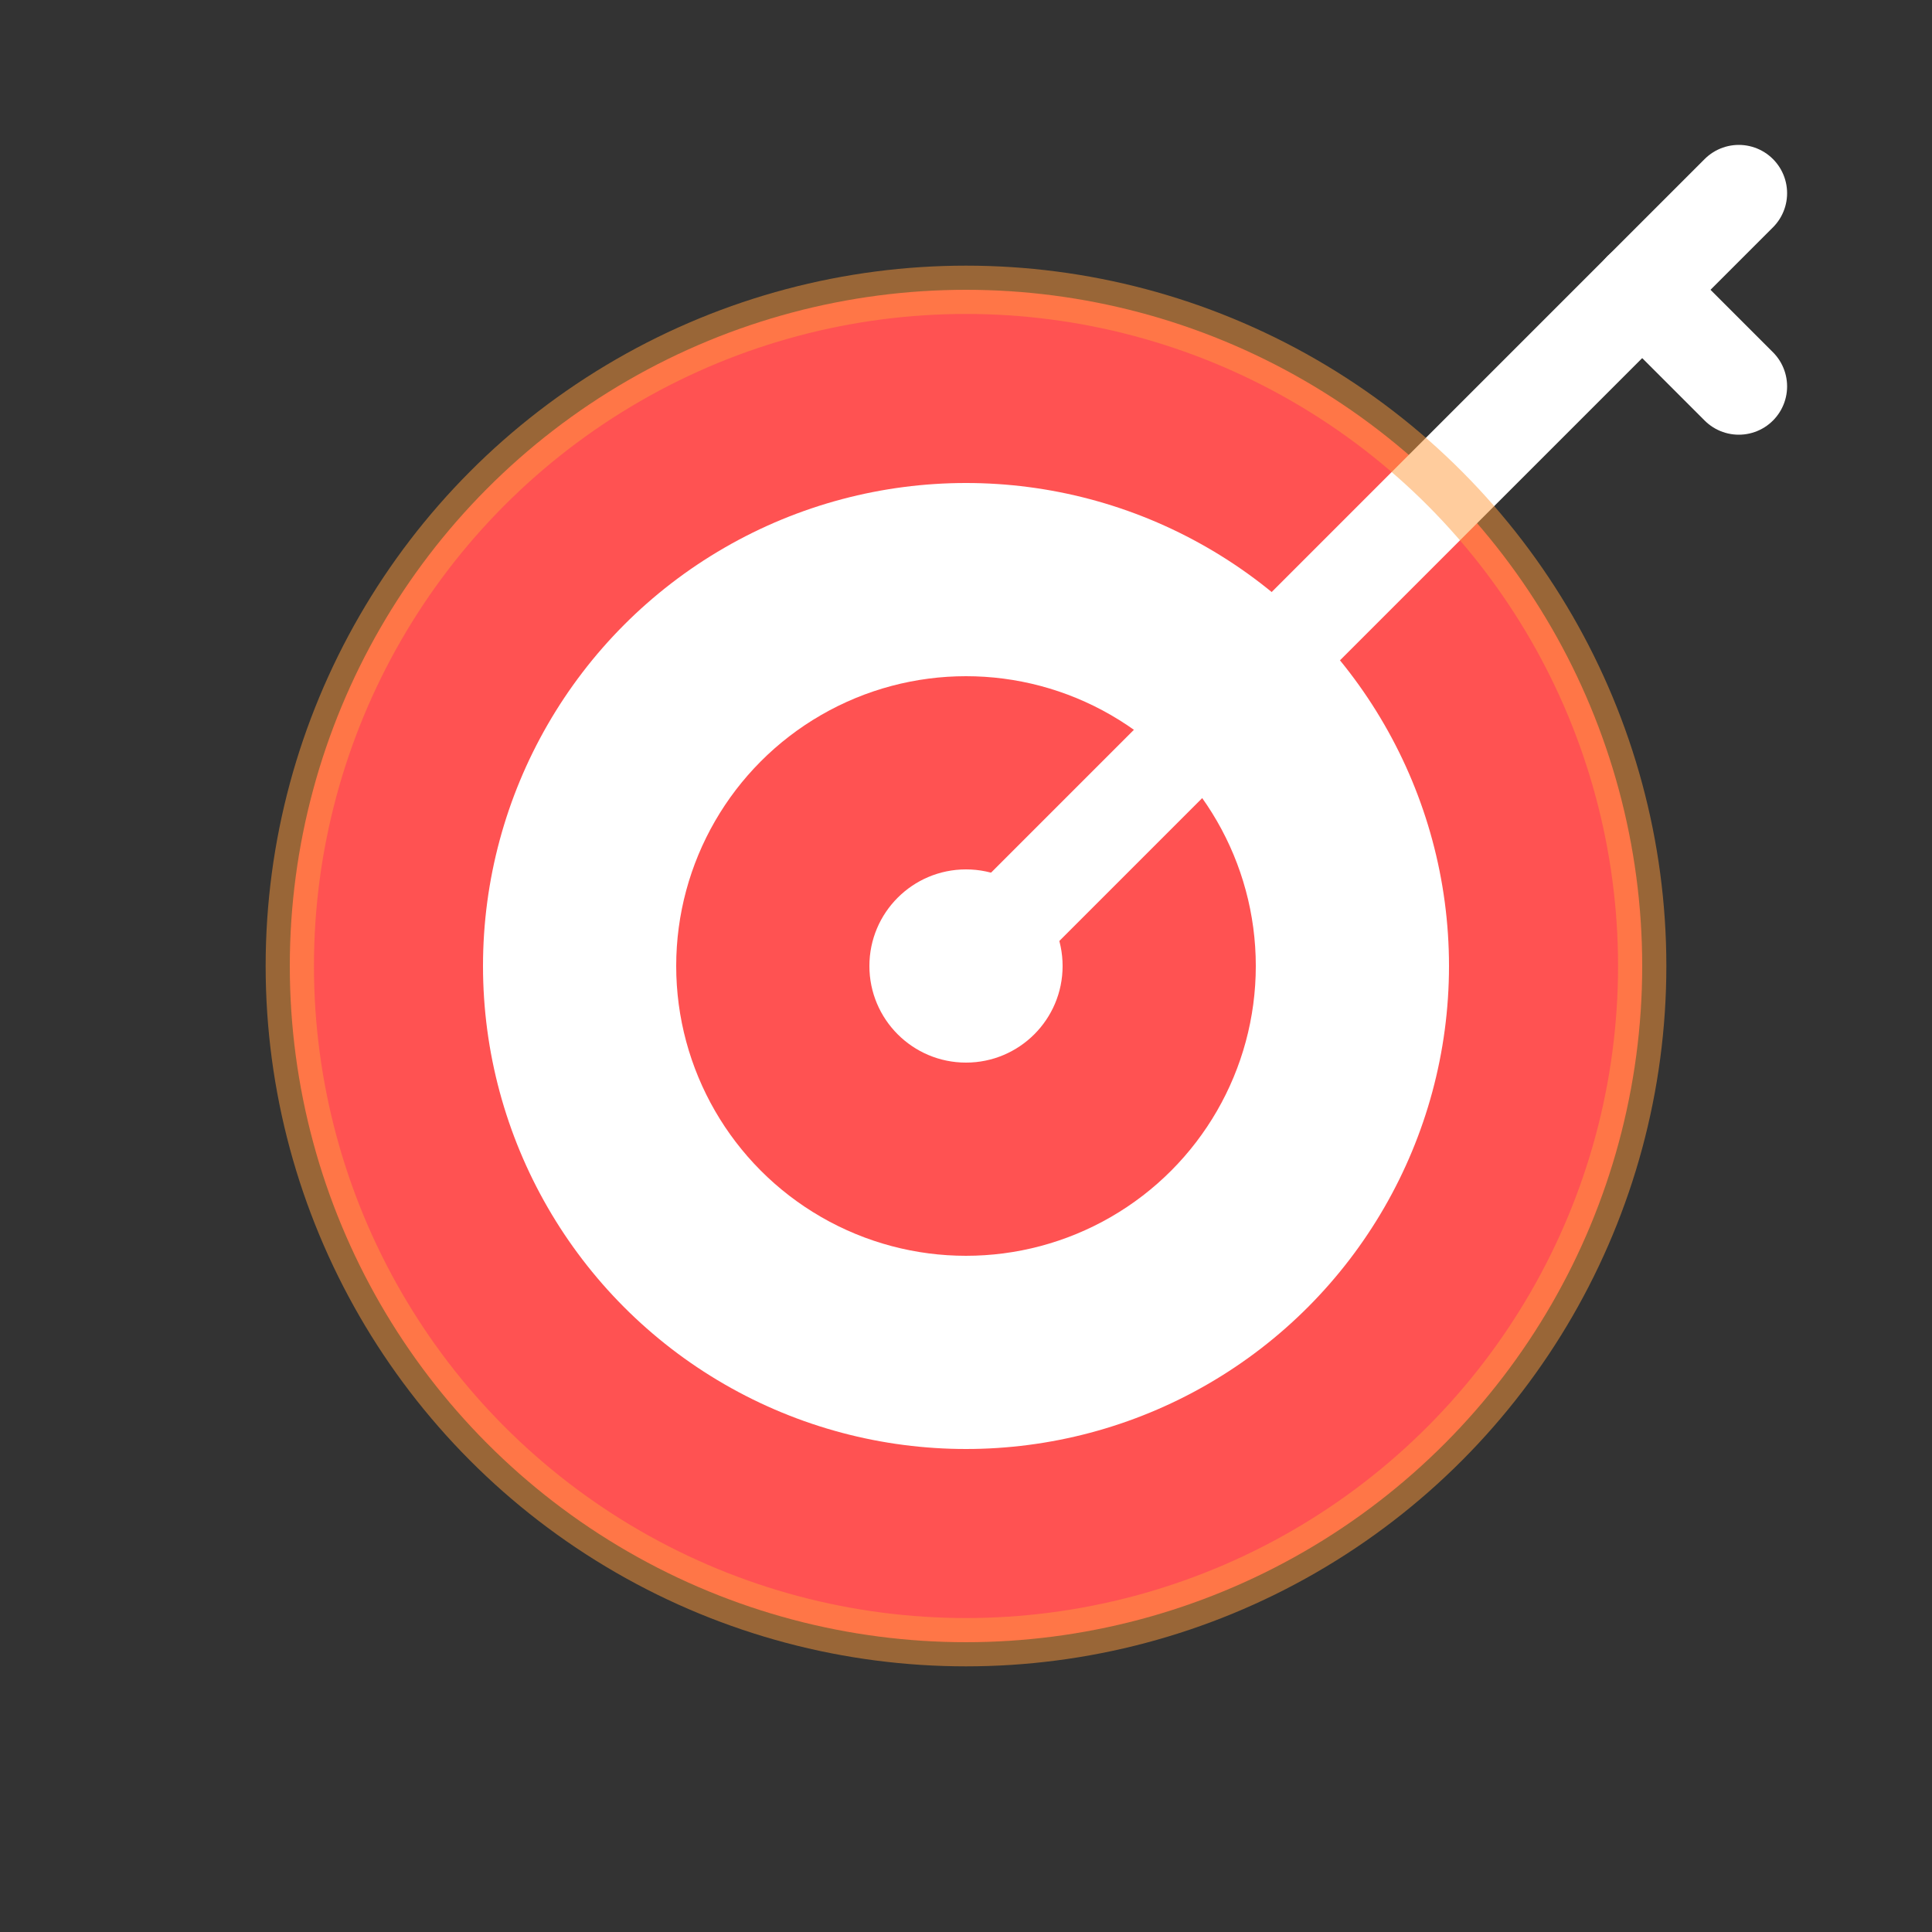 <svg xmlns="http://www.w3.org/2000/svg" width="40" height="40" viewBox="0 0 40 40" fill="none">
  <rect x="0" y="0" width="40" height="40" fill="#333333" stroke="none"/>
  <!-- Outer circle -->
  <circle cx="20" cy="20" r="14" fill="#FF5252"/>
  
  <!-- Middle circle -->
  <circle cx="20" cy="20" r="10" fill="#FFFFFF"/>
  
  <!-- Inner circle -->
  <circle cx="20" cy="20" r="6" fill="#FF5252"/>
  
  <!-- Bullseye -->
  <circle cx="20" cy="20" r="2" fill="#FFFFFF"/>
  
  <!-- Arrow -->
  <path d="M34 6L20 20" stroke="#FFFFFF" stroke-width="2"/>
  <path d="M34 6L36 4" stroke="#FFFFFF" stroke-width="2" stroke-linecap="round"/>
  <path d="M34 6L36 8" stroke="#FFFFFF" stroke-width="2" stroke-linecap="round"/>
  
  <!-- Glow effect for dark mode -->
  <circle cx="20" cy="20" r="14" stroke="#FF9A3C" stroke-width="1" stroke-opacity="0.5"/>
</svg> 